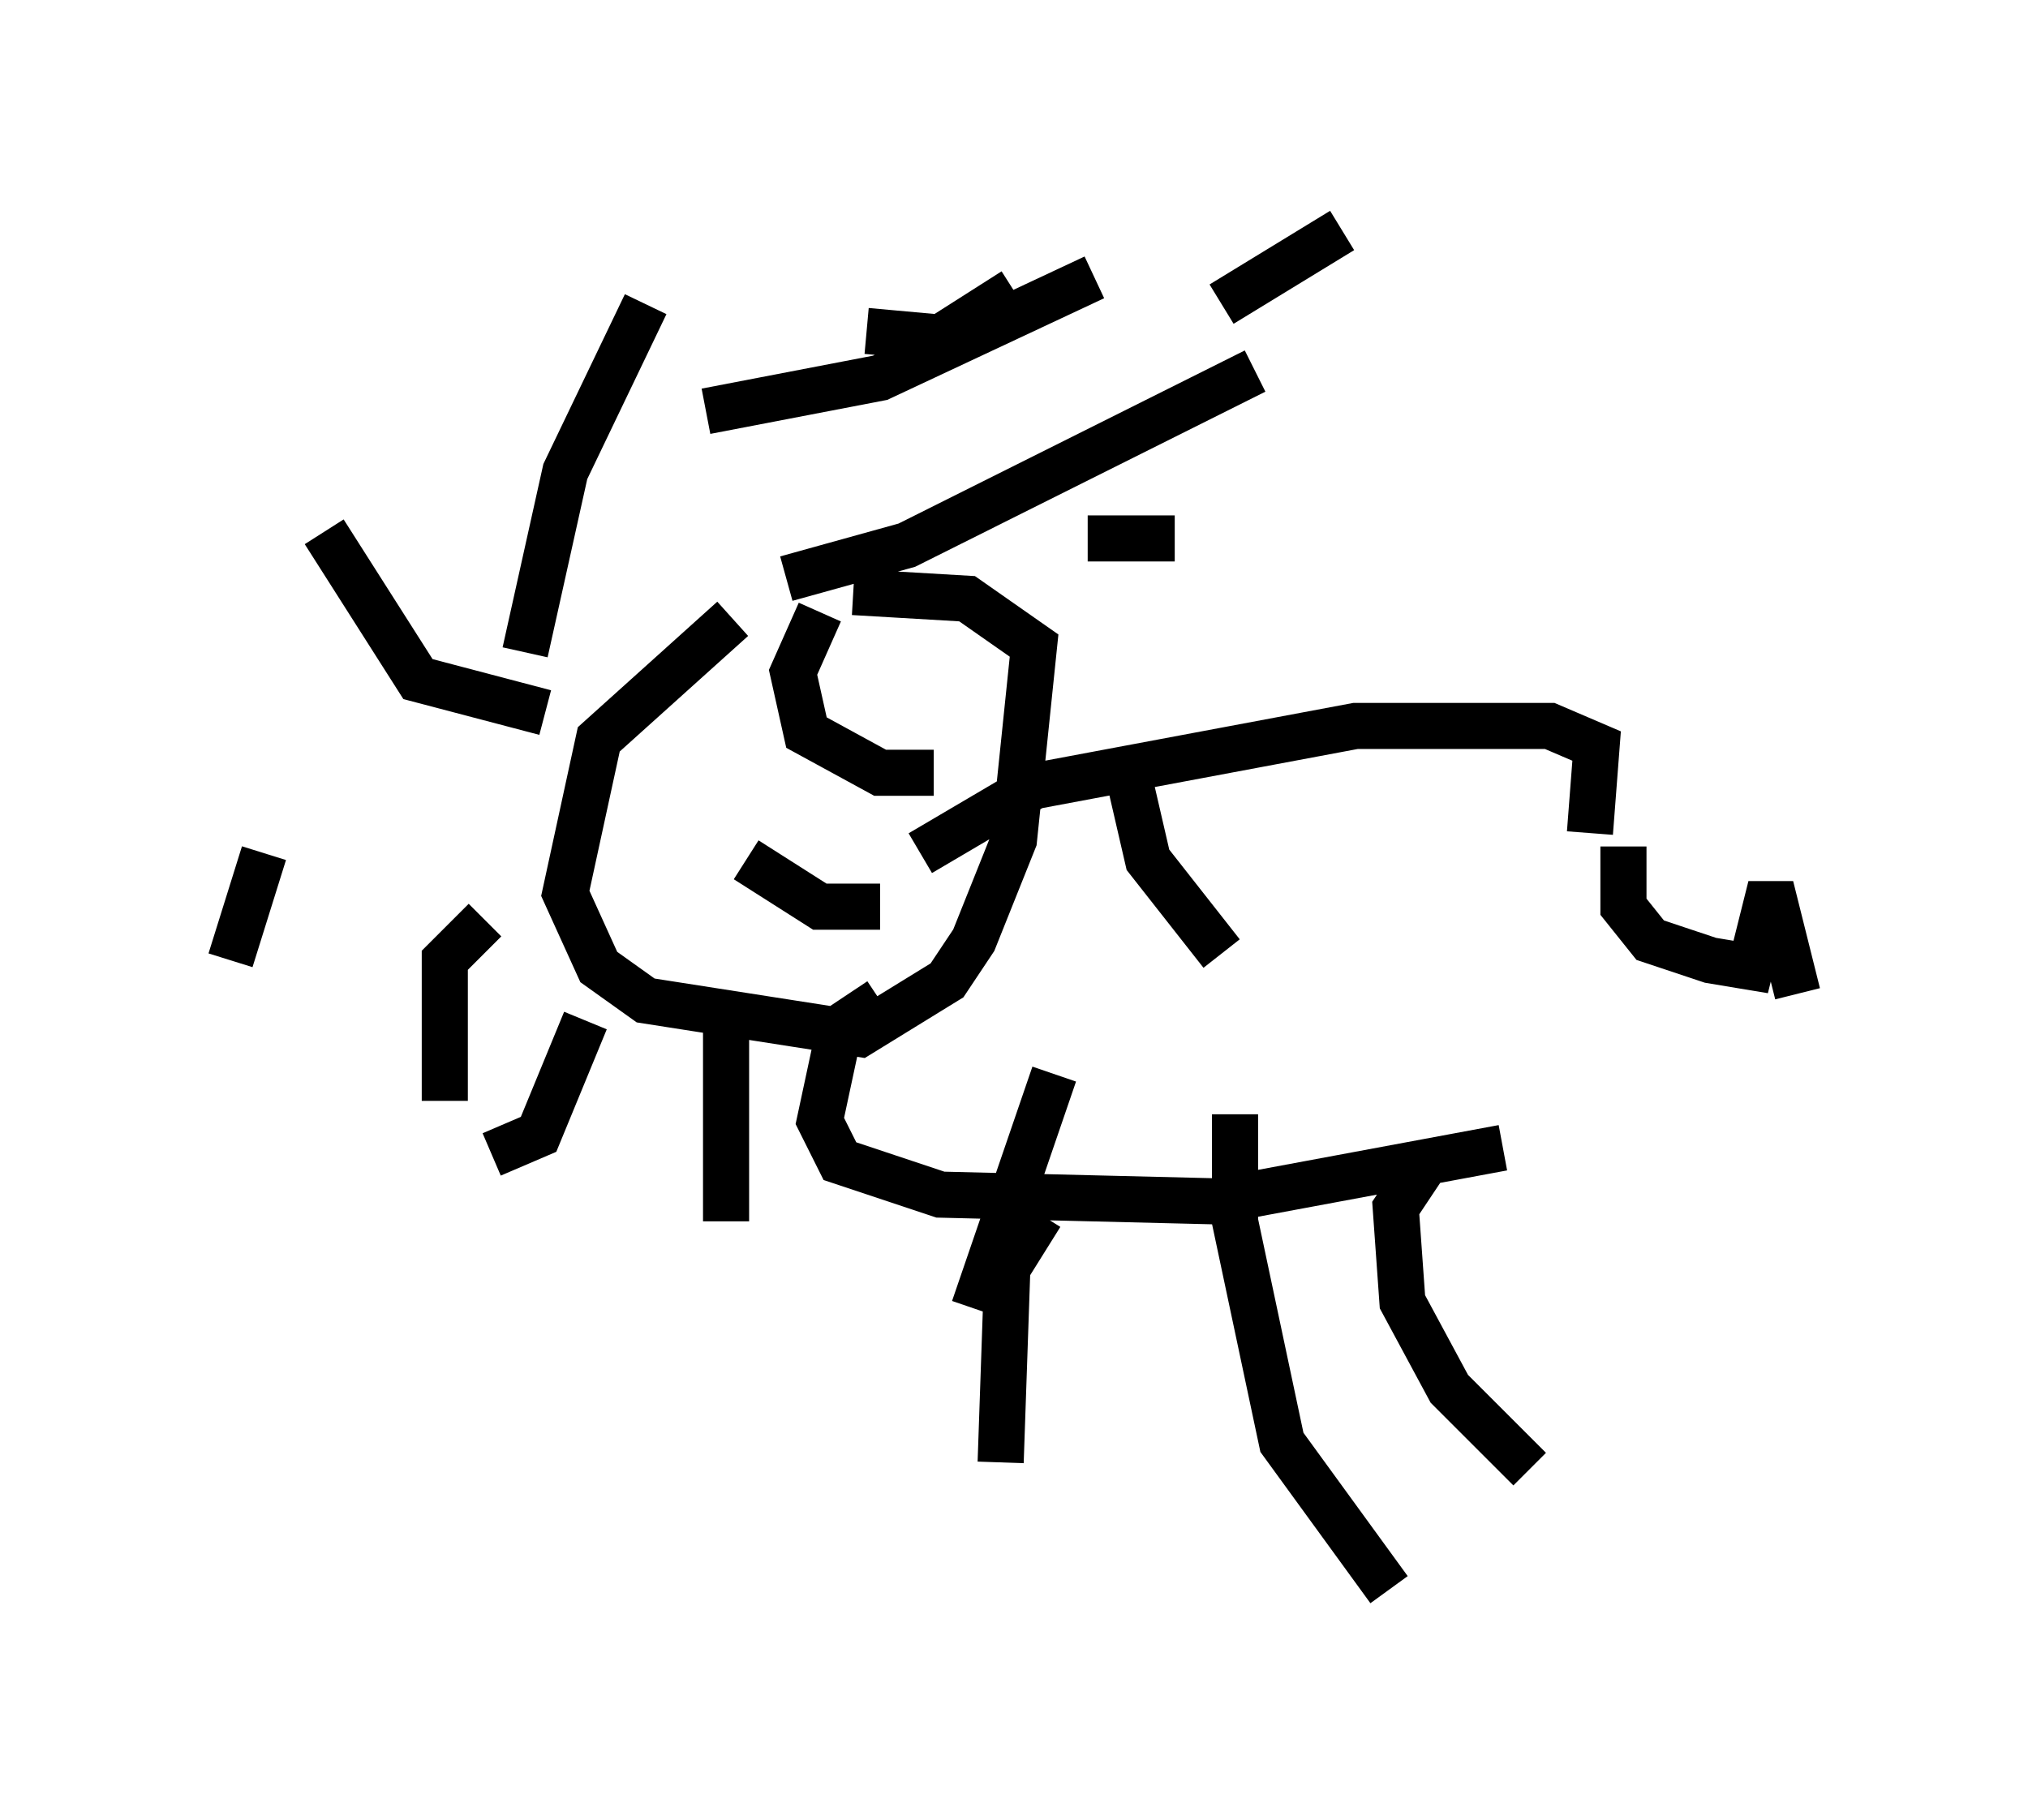 <?xml version="1.0" encoding="utf-8" ?>
<svg baseProfile="full" height="39.486" version="1.1" width="43.989" xmlns="http://www.w3.org/2000/svg" xmlns:ev="http://www.w3.org/2001/xml-events" xmlns:xlink="http://www.w3.org/1999/xlink"><defs /><rect fill="white" height="39.486" width="43.989" x="0" y="0" /><path d="M19.67, 13.57 m-3.777, -0.145 l-2.905, 2.615 -0.726, 3.341 l0.726, 1.598 1.017, 0.726 l4.648, 0.726 1.888, -1.162 l0.581, -0.872 0.872, -2.179 l0.436, -4.212 -1.453, -1.017 l-2.469, -0.145 m-6.682, 2.615 l-2.76, -0.726 -2.034, -3.196 m4.358, 2.615 l0.872, -3.922 1.743, -3.631 m1.888, -1.453 l0.0, 0.0 m2.905, 2.034 l1.598, 0.145 1.598, -1.017 m2.469, 2.469 l0.0, 0.0 m2.034, -2.179 l2.615, -1.598 m-13.799, 3.922 l3.777, -0.726 4.648, -2.179 m-6.682, 6.536 l2.615, -0.726 7.553, -3.777 m-3.631, 3.631 l1.888, 0.0 m-1.017, 5.084 l0.436, 1.888 1.598, 2.034 m-3.631, 2.615 l-1.743, 5.084 m-8.425, -6.246 l-1.017, 2.469 -1.017, 0.436 m-4.939, -6.536 l-0.726, 2.324 m5.52, -0.872 l-0.872, 0.872 0.0, 3.05 m6.101, -2.034 l0.0, 4.648 m0.436, -7.844 l1.598, 1.017 1.307, 0.0 m-1.017, -5.374 l0.0, 0.0 m3.922, 0.581 l0.0, 0.0 m-4.212, -1.598 l-0.581, 1.307 0.291, 1.307 l1.598, 0.872 1.162, 0.0 m-1.162, 4.939 l-0.872, 0.581 -0.436, 2.034 l0.436, 0.872 2.179, 0.726 l5.955, 0.145 6.246, -1.162 m-12.637, -6.391 l2.469, -1.453 6.972, -1.307 l4.212, 0.0 1.017, 0.436 l-0.145, 1.888 m-11.911, 8.279 l-0.726, 1.162 -0.145, 4.212 m9.151, -6.391 l-0.581, 0.872 0.145, 2.034 l1.017, 1.888 1.743, 1.743 m-6.391, -7.698 l0.0, 2.324 1.017, 4.793 l2.324, 3.196 m5.084, -16.123 l0.0, 1.307 0.581, 0.726 l1.307, 0.436 0.872, 0.145 l0.436, -1.743 0.581, 2.324 " fill="none" stroke="black" stroke-width="1" /></svg>